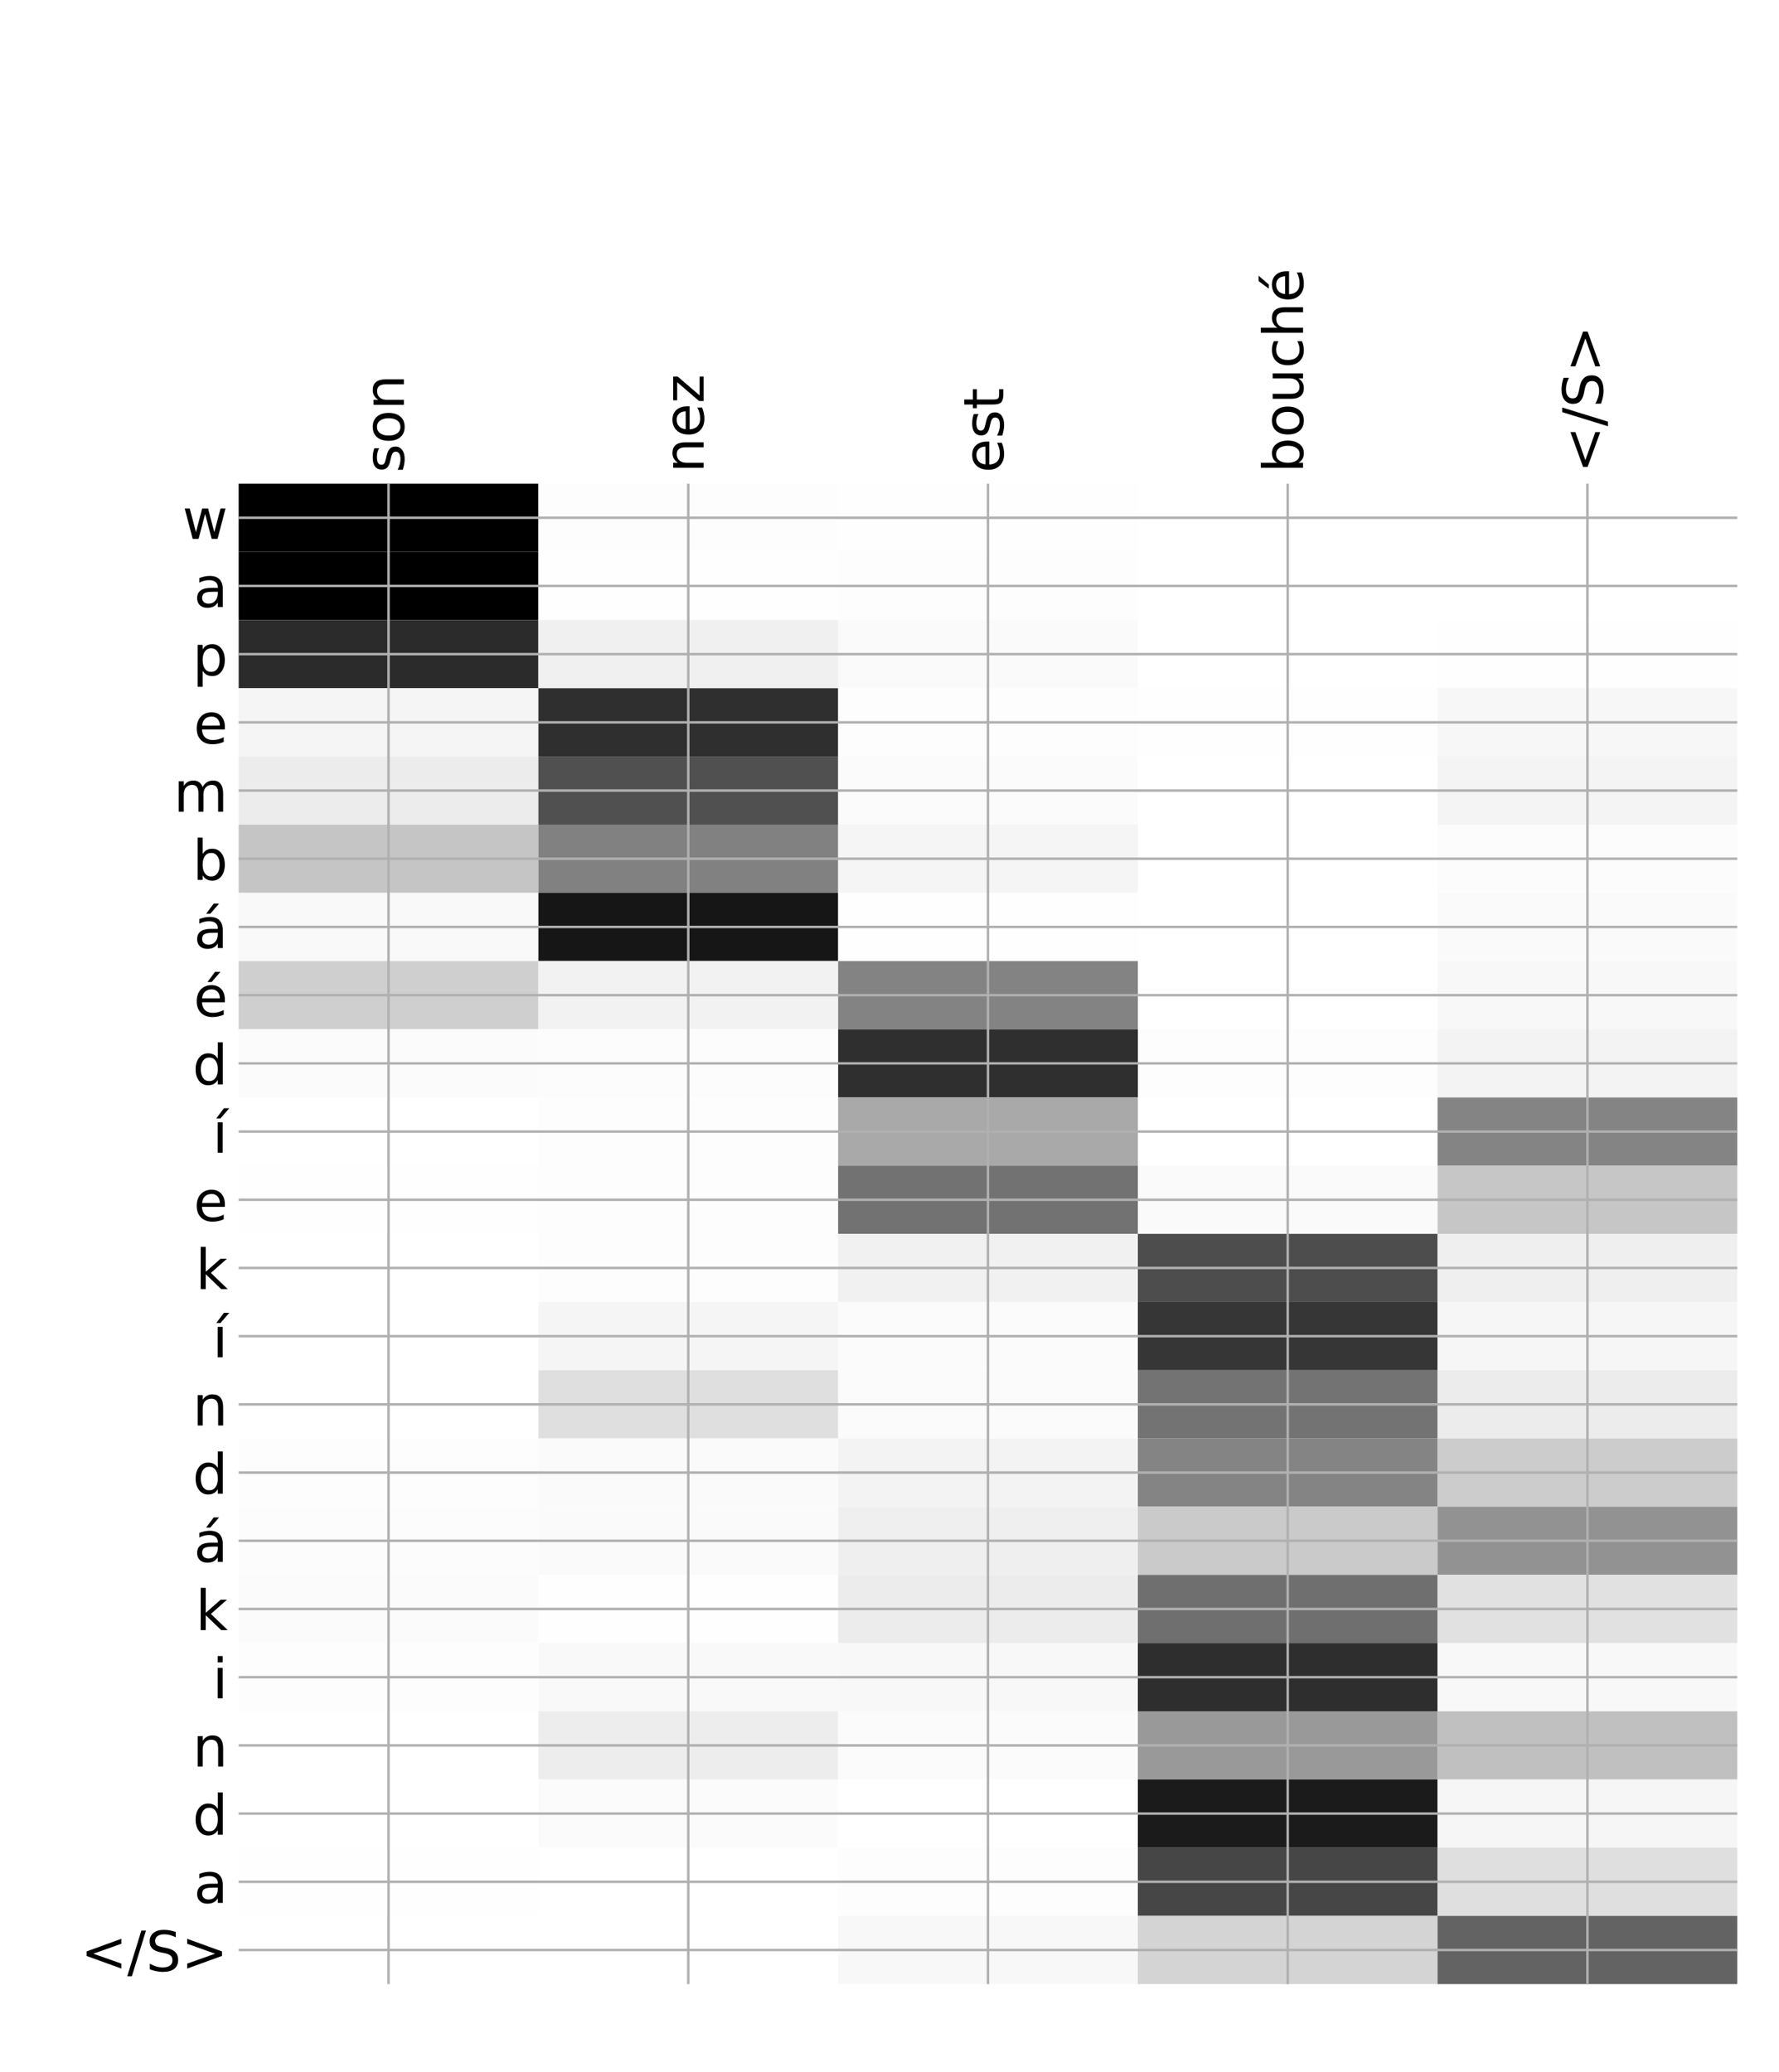 <?xml version="1.0" encoding="utf-8" standalone="no"?>
<!DOCTYPE svg PUBLIC "-//W3C//DTD SVG 1.1//EN"
  "http://www.w3.org/Graphics/SVG/1.1/DTD/svg11.dtd">
<!-- Created with matplotlib (http://matplotlib.org/) -->
<svg height="671pt" version="1.1" viewBox="0 0 576 671" width="576pt" xmlns="http://www.w3.org/2000/svg" xmlns:xlink="http://www.w3.org/1999/xlink">
 <defs>
  <style type="text/css">
*{stroke-linecap:butt;stroke-linejoin:round;}
  </style>
 </defs>
 <g id="figure_1">
  <g id="patch_1">
   <path d="M 0 672 
L 576 672 
L 576 0 
L 0 0 
z
" style="fill:#ffffff;"/>
  </g>
  <g id="axes_1">
   <g id="PolyCollection_1">
    <path clip-path="url(#p6132e8322e)" d="M 77.275 156.606 
L 77.275 178.69 
L 174.32 178.69 
L 174.32 156.606 
L 77.275 156.606 
z
"/>
    <path clip-path="url(#p6132e8322e)" d="M 174.32 156.606 
L 174.32 178.69 
L 271.365 178.69 
L 271.365 156.606 
L 174.32 156.606 
z
" style="fill:#fdfdfd;"/>
    <path clip-path="url(#p6132e8322e)" d="M 271.365 156.606 
L 271.365 178.69 
L 368.41 178.69 
L 368.41 156.606 
L 271.365 156.606 
z
" style="fill:#fefefe;"/>
    <path clip-path="url(#p6132e8322e)" d="M 368.41 156.606 
L 368.41 178.69 
L 465.455 178.69 
L 465.455 156.606 
L 368.41 156.606 
z
" style="fill:#ffffff;"/>
    <path clip-path="url(#p6132e8322e)" d="M 465.455 156.606 
L 465.455 178.69 
L 562.5 178.69 
L 562.5 156.606 
L 465.455 156.606 
z
" style="fill:#ffffff;"/>
    <path clip-path="url(#p6132e8322e)" d="M 77.275 178.69 
L 77.275 200.774 
L 174.32 200.774 
L 174.32 178.69 
L 77.275 178.69 
z
"/>
    <path clip-path="url(#p6132e8322e)" d="M 174.32 178.69 
L 174.32 200.774 
L 271.365 200.774 
L 271.365 178.69 
L 174.32 178.69 
z
" style="fill:#fefefe;"/>
    <path clip-path="url(#p6132e8322e)" d="M 271.365 178.69 
L 271.365 200.774 
L 368.41 200.774 
L 368.41 178.69 
L 271.365 178.69 
z
" style="fill:#fdfdfd;"/>
    <path clip-path="url(#p6132e8322e)" d="M 368.41 178.69 
L 368.41 200.774 
L 465.455 200.774 
L 465.455 178.69 
L 368.41 178.69 
z
" style="fill:#ffffff;"/>
    <path clip-path="url(#p6132e8322e)" d="M 465.455 178.69 
L 465.455 200.774 
L 562.5 200.774 
L 562.5 178.69 
L 465.455 178.69 
z
" style="fill:#ffffff;"/>
    <path clip-path="url(#p6132e8322e)" d="M 77.275 200.774 
L 77.275 222.858 
L 174.32 222.858 
L 174.32 200.774 
L 77.275 200.774 
z
" style="fill:#2b2b2b;"/>
    <path clip-path="url(#p6132e8322e)" d="M 174.32 200.774 
L 174.32 222.858 
L 271.365 222.858 
L 271.365 200.774 
L 174.32 200.774 
z
" style="fill:#f0f0f0;"/>
    <path clip-path="url(#p6132e8322e)" d="M 271.365 200.774 
L 271.365 222.858 
L 368.41 222.858 
L 368.41 200.774 
L 271.365 200.774 
z
" style="fill:#fafafa;"/>
    <path clip-path="url(#p6132e8322e)" d="M 368.41 200.774 
L 368.41 222.858 
L 465.455 222.858 
L 465.455 200.774 
L 368.41 200.774 
z
" style="fill:#ffffff;"/>
    <path clip-path="url(#p6132e8322e)" d="M 465.455 200.774 
L 465.455 222.858 
L 562.5 222.858 
L 562.5 200.774 
L 465.455 200.774 
z
" style="fill:#fefefe;"/>
    <path clip-path="url(#p6132e8322e)" d="M 77.275 222.858 
L 77.275 244.943 
L 174.32 244.943 
L 174.32 222.858 
L 77.275 222.858 
z
" style="fill:#f5f5f5;"/>
    <path clip-path="url(#p6132e8322e)" d="M 174.32 222.858 
L 174.32 244.943 
L 271.365 244.943 
L 271.365 222.858 
L 174.32 222.858 
z
" style="fill:#2f2f2f;"/>
    <path clip-path="url(#p6132e8322e)" d="M 271.365 222.858 
L 271.365 244.943 
L 368.41 244.943 
L 368.41 222.858 
L 271.365 222.858 
z
" style="fill:#fdfdfd;"/>
    <path clip-path="url(#p6132e8322e)" d="M 368.41 222.858 
L 368.41 244.943 
L 465.455 244.943 
L 465.455 222.858 
L 368.41 222.858 
z
" style="fill:#fefefe;"/>
    <path clip-path="url(#p6132e8322e)" d="M 465.455 222.858 
L 465.455 244.943 
L 562.5 244.943 
L 562.5 222.858 
L 465.455 222.858 
z
" style="fill:#f7f7f7;"/>
    <path clip-path="url(#p6132e8322e)" d="M 77.275 244.943 
L 77.275 267.027 
L 174.32 267.027 
L 174.32 244.943 
L 77.275 244.943 
z
" style="fill:#ececec;"/>
    <path clip-path="url(#p6132e8322e)" d="M 174.32 244.943 
L 174.32 267.027 
L 271.365 267.027 
L 271.365 244.943 
L 174.32 244.943 
z
" style="fill:#505050;"/>
    <path clip-path="url(#p6132e8322e)" d="M 271.365 244.943 
L 271.365 267.027 
L 368.41 267.027 
L 368.41 244.943 
L 271.365 244.943 
z
" style="fill:#fbfbfb;"/>
    <path clip-path="url(#p6132e8322e)" d="M 368.41 244.943 
L 368.41 267.027 
L 465.455 267.027 
L 465.455 244.943 
L 368.41 244.943 
z
" style="fill:#ffffff;"/>
    <path clip-path="url(#p6132e8322e)" d="M 465.455 244.943 
L 465.455 267.027 
L 562.5 267.027 
L 562.5 244.943 
L 465.455 244.943 
z
" style="fill:#f4f4f4;"/>
    <path clip-path="url(#p6132e8322e)" d="M 77.275 267.027 
L 77.275 289.111 
L 174.32 289.111 
L 174.32 267.027 
L 77.275 267.027 
z
" style="fill:#c5c5c5;"/>
    <path clip-path="url(#p6132e8322e)" d="M 174.32 267.027 
L 174.32 289.111 
L 271.365 289.111 
L 271.365 267.027 
L 174.32 267.027 
z
" style="fill:#818181;"/>
    <path clip-path="url(#p6132e8322e)" d="M 271.365 267.027 
L 271.365 289.111 
L 368.41 289.111 
L 368.41 267.027 
L 271.365 267.027 
z
" style="fill:#f5f5f5;"/>
    <path clip-path="url(#p6132e8322e)" d="M 368.41 267.027 
L 368.41 289.111 
L 465.455 289.111 
L 465.455 267.027 
L 368.41 267.027 
z
" style="fill:#ffffff;"/>
    <path clip-path="url(#p6132e8322e)" d="M 465.455 267.027 
L 465.455 289.111 
L 562.5 289.111 
L 562.5 267.027 
L 465.455 267.027 
z
" style="fill:#fcfcfc;"/>
    <path clip-path="url(#p6132e8322e)" d="M 77.275 289.111 
L 77.275 311.196 
L 174.32 311.196 
L 174.32 289.111 
L 77.275 289.111 
z
" style="fill:#f9f9f9;"/>
    <path clip-path="url(#p6132e8322e)" d="M 174.32 289.111 
L 174.32 311.196 
L 271.365 311.196 
L 271.365 289.111 
L 174.32 289.111 
z
" style="fill:#161616;"/>
    <path clip-path="url(#p6132e8322e)" d="M 271.365 289.111 
L 271.365 311.196 
L 368.41 311.196 
L 368.41 289.111 
L 271.365 289.111 
z
" style="fill:#fefefe;"/>
    <path clip-path="url(#p6132e8322e)" d="M 368.41 289.111 
L 368.41 311.196 
L 465.455 311.196 
L 465.455 289.111 
L 368.41 289.111 
z
" style="fill:#ffffff;"/>
    <path clip-path="url(#p6132e8322e)" d="M 465.455 289.111 
L 465.455 311.196 
L 562.5 311.196 
L 562.5 289.111 
L 465.455 289.111 
z
" style="fill:#fafafa;"/>
    <path clip-path="url(#p6132e8322e)" d="M 77.275 311.196 
L 77.275 333.28 
L 174.32 333.28 
L 174.32 311.196 
L 77.275 311.196 
z
" style="fill:#cfcfcf;"/>
    <path clip-path="url(#p6132e8322e)" d="M 174.32 311.196 
L 174.32 333.28 
L 271.365 333.28 
L 271.365 311.196 
L 174.32 311.196 
z
" style="fill:#f2f2f2;"/>
    <path clip-path="url(#p6132e8322e)" d="M 271.365 311.196 
L 271.365 333.28 
L 368.41 333.28 
L 368.41 311.196 
L 271.365 311.196 
z
" style="fill:#838383;"/>
    <path clip-path="url(#p6132e8322e)" d="M 368.41 311.196 
L 368.41 333.28 
L 465.455 333.28 
L 465.455 311.196 
L 368.41 311.196 
z
" style="fill:#ffffff;"/>
    <path clip-path="url(#p6132e8322e)" d="M 465.455 311.196 
L 465.455 333.28 
L 562.5 333.28 
L 562.5 311.196 
L 465.455 311.196 
z
" style="fill:#f8f8f8;"/>
    <path clip-path="url(#p6132e8322e)" d="M 77.275 333.28 
L 77.275 355.364 
L 174.32 355.364 
L 174.32 333.28 
L 77.275 333.28 
z
" style="fill:#fbfbfb;"/>
    <path clip-path="url(#p6132e8322e)" d="M 174.32 333.28 
L 174.32 355.364 
L 271.365 355.364 
L 271.365 333.28 
L 174.32 333.28 
z
" style="fill:#fcfcfc;"/>
    <path clip-path="url(#p6132e8322e)" d="M 271.365 333.28 
L 271.365 355.364 
L 368.41 355.364 
L 368.41 333.28 
L 271.365 333.28 
z
" style="fill:#2f2f2f;"/>
    <path clip-path="url(#p6132e8322e)" d="M 368.41 333.28 
L 368.41 355.364 
L 465.455 355.364 
L 465.455 333.28 
L 368.41 333.28 
z
" style="fill:#fdfdfd;"/>
    <path clip-path="url(#p6132e8322e)" d="M 465.455 333.28 
L 465.455 355.364 
L 562.5 355.364 
L 562.5 333.28 
L 465.455 333.28 
z
" style="fill:#f3f3f3;"/>
    <path clip-path="url(#p6132e8322e)" d="M 77.275 355.364 
L 77.275 377.448 
L 174.32 377.448 
L 174.32 355.364 
L 77.275 355.364 
z
" style="fill:#ffffff;"/>
    <path clip-path="url(#p6132e8322e)" d="M 174.32 355.364 
L 174.32 377.448 
L 271.365 377.448 
L 271.365 355.364 
L 174.32 355.364 
z
" style="fill:#fdfdfd;"/>
    <path clip-path="url(#p6132e8322e)" d="M 271.365 355.364 
L 271.365 377.448 
L 368.41 377.448 
L 368.41 355.364 
L 271.365 355.364 
z
" style="fill:#a9a9a9;"/>
    <path clip-path="url(#p6132e8322e)" d="M 368.41 355.364 
L 368.41 377.448 
L 465.455 377.448 
L 465.455 355.364 
L 368.41 355.364 
z
" style="fill:#ffffff;"/>
    <path clip-path="url(#p6132e8322e)" d="M 465.455 355.364 
L 465.455 377.448 
L 562.5 377.448 
L 562.5 355.364 
L 465.455 355.364 
z
" style="fill:#848484;"/>
    <path clip-path="url(#p6132e8322e)" d="M 77.275 377.448 
L 77.275 399.533 
L 174.32 399.533 
L 174.32 377.448 
L 77.275 377.448 
z
" style="fill:#fefefe;"/>
    <path clip-path="url(#p6132e8322e)" d="M 174.32 377.448 
L 174.32 399.533 
L 271.365 399.533 
L 271.365 377.448 
L 174.32 377.448 
z
" style="fill:#fdfdfd;"/>
    <path clip-path="url(#p6132e8322e)" d="M 271.365 377.448 
L 271.365 399.533 
L 368.41 399.533 
L 368.41 377.448 
L 271.365 377.448 
z
" style="fill:#727272;"/>
    <path clip-path="url(#p6132e8322e)" d="M 368.41 377.448 
L 368.41 399.533 
L 465.455 399.533 
L 465.455 377.448 
L 368.41 377.448 
z
" style="fill:#fafafa;"/>
    <path clip-path="url(#p6132e8322e)" d="M 465.455 377.448 
L 465.455 399.533 
L 562.5 399.533 
L 562.5 377.448 
L 465.455 377.448 
z
" style="fill:#c6c6c6;"/>
    <path clip-path="url(#p6132e8322e)" d="M 77.275 399.533 
L 77.275 421.617 
L 174.32 421.617 
L 174.32 399.533 
L 77.275 399.533 
z
" style="fill:#ffffff;"/>
    <path clip-path="url(#p6132e8322e)" d="M 174.32 399.533 
L 174.32 421.617 
L 271.365 421.617 
L 271.365 399.533 
L 174.32 399.533 
z
" style="fill:#fdfdfd;"/>
    <path clip-path="url(#p6132e8322e)" d="M 271.365 399.533 
L 271.365 421.617 
L 368.41 421.617 
L 368.41 399.533 
L 271.365 399.533 
z
" style="fill:#f1f1f1;"/>
    <path clip-path="url(#p6132e8322e)" d="M 368.41 399.533 
L 368.41 421.617 
L 465.455 421.617 
L 465.455 399.533 
L 368.41 399.533 
z
" style="fill:#4d4d4d;"/>
    <path clip-path="url(#p6132e8322e)" d="M 465.455 399.533 
L 465.455 421.617 
L 562.5 421.617 
L 562.5 399.533 
L 465.455 399.533 
z
" style="fill:#efefef;"/>
    <path clip-path="url(#p6132e8322e)" d="M 77.275 421.617 
L 77.275 443.701 
L 174.32 443.701 
L 174.32 421.617 
L 77.275 421.617 
z
" style="fill:#ffffff;"/>
    <path clip-path="url(#p6132e8322e)" d="M 174.32 421.617 
L 174.32 443.701 
L 271.365 443.701 
L 271.365 421.617 
L 174.32 421.617 
z
" style="fill:#f5f5f5;"/>
    <path clip-path="url(#p6132e8322e)" d="M 271.365 421.617 
L 271.365 443.701 
L 368.41 443.701 
L 368.41 421.617 
L 271.365 421.617 
z
" style="fill:#fbfbfb;"/>
    <path clip-path="url(#p6132e8322e)" d="M 368.41 421.617 
L 368.41 443.701 
L 465.455 443.701 
L 465.455 421.617 
L 368.41 421.617 
z
" style="fill:#363636;"/>
    <path clip-path="url(#p6132e8322e)" d="M 465.455 421.617 
L 465.455 443.701 
L 562.5 443.701 
L 562.5 421.617 
L 465.455 421.617 
z
" style="fill:#f6f6f6;"/>
    <path clip-path="url(#p6132e8322e)" d="M 77.275 443.701 
L 77.275 465.786 
L 174.32 465.786 
L 174.32 443.701 
L 77.275 443.701 
z
" style="fill:#ffffff;"/>
    <path clip-path="url(#p6132e8322e)" d="M 174.32 443.701 
L 174.32 465.786 
L 271.365 465.786 
L 271.365 443.701 
L 174.32 443.701 
z
" style="fill:#dfdfdf;"/>
    <path clip-path="url(#p6132e8322e)" d="M 271.365 443.701 
L 271.365 465.786 
L 368.41 465.786 
L 368.41 443.701 
L 271.365 443.701 
z
" style="fill:#fbfbfb;"/>
    <path clip-path="url(#p6132e8322e)" d="M 368.41 443.701 
L 368.41 465.786 
L 465.455 465.786 
L 465.455 443.701 
L 368.41 443.701 
z
" style="fill:#737373;"/>
    <path clip-path="url(#p6132e8322e)" d="M 465.455 443.701 
L 465.455 465.786 
L 562.5 465.786 
L 562.5 443.701 
L 465.455 443.701 
z
" style="fill:#ececec;"/>
    <path clip-path="url(#p6132e8322e)" d="M 77.275 465.786 
L 77.275 487.87 
L 174.32 487.87 
L 174.32 465.786 
L 77.275 465.786 
z
" style="fill:#fdfdfd;"/>
    <path clip-path="url(#p6132e8322e)" d="M 174.32 465.786 
L 174.32 487.87 
L 271.365 487.87 
L 271.365 465.786 
L 174.32 465.786 
z
" style="fill:#fafafa;"/>
    <path clip-path="url(#p6132e8322e)" d="M 271.365 465.786 
L 271.365 487.87 
L 368.41 487.87 
L 368.41 465.786 
L 271.365 465.786 
z
" style="fill:#f3f3f3;"/>
    <path clip-path="url(#p6132e8322e)" d="M 368.41 465.786 
L 368.41 487.87 
L 465.455 487.87 
L 465.455 465.786 
L 368.41 465.786 
z
" style="fill:#848484;"/>
    <path clip-path="url(#p6132e8322e)" d="M 465.455 465.786 
L 465.455 487.87 
L 562.5 487.87 
L 562.5 465.786 
L 465.455 465.786 
z
" style="fill:#cccccc;"/>
    <path clip-path="url(#p6132e8322e)" d="M 77.275 487.87 
L 77.275 509.954 
L 174.32 509.954 
L 174.32 487.87 
L 77.275 487.87 
z
" style="fill:#fcfcfc;"/>
    <path clip-path="url(#p6132e8322e)" d="M 174.32 487.87 
L 174.32 509.954 
L 271.365 509.954 
L 271.365 487.87 
L 174.32 487.87 
z
" style="fill:#fafafa;"/>
    <path clip-path="url(#p6132e8322e)" d="M 271.365 487.87 
L 271.365 509.954 
L 368.41 509.954 
L 368.41 487.87 
L 271.365 487.87 
z
" style="fill:#efefef;"/>
    <path clip-path="url(#p6132e8322e)" d="M 368.41 487.87 
L 368.41 509.954 
L 465.455 509.954 
L 465.455 487.87 
L 368.41 487.87 
z
" style="fill:#cacaca;"/>
    <path clip-path="url(#p6132e8322e)" d="M 465.455 487.87 
L 465.455 509.954 
L 562.5 509.954 
L 562.5 487.87 
L 465.455 487.87 
z
" style="fill:#929292;"/>
    <path clip-path="url(#p6132e8322e)" d="M 77.275 509.954 
L 77.275 532.039 
L 174.32 532.039 
L 174.32 509.954 
L 77.275 509.954 
z
" style="fill:#fbfbfb;"/>
    <path clip-path="url(#p6132e8322e)" d="M 174.32 509.954 
L 174.32 532.039 
L 271.365 532.039 
L 271.365 509.954 
L 174.32 509.954 
z
" style="fill:#fefefe;"/>
    <path clip-path="url(#p6132e8322e)" d="M 271.365 509.954 
L 271.365 532.039 
L 368.41 532.039 
L 368.41 509.954 
L 271.365 509.954 
z
" style="fill:#ececec;"/>
    <path clip-path="url(#p6132e8322e)" d="M 368.41 509.954 
L 368.41 532.039 
L 465.455 532.039 
L 465.455 509.954 
L 368.41 509.954 
z
" style="fill:#6f6f6f;"/>
    <path clip-path="url(#p6132e8322e)" d="M 465.455 509.954 
L 465.455 532.039 
L 562.5 532.039 
L 562.5 509.954 
L 465.455 509.954 
z
" style="fill:#e1e1e1;"/>
    <path clip-path="url(#p6132e8322e)" d="M 77.275 532.039 
L 77.275 554.123 
L 174.32 554.123 
L 174.32 532.039 
L 77.275 532.039 
z
" style="fill:#fdfdfd;"/>
    <path clip-path="url(#p6132e8322e)" d="M 174.32 532.039 
L 174.32 554.123 
L 271.365 554.123 
L 271.365 532.039 
L 174.32 532.039 
z
" style="fill:#f9f9f9;"/>
    <path clip-path="url(#p6132e8322e)" d="M 271.365 532.039 
L 271.365 554.123 
L 368.41 554.123 
L 368.41 532.039 
L 271.365 532.039 
z
" style="fill:#f8f8f8;"/>
    <path clip-path="url(#p6132e8322e)" d="M 368.41 532.039 
L 368.41 554.123 
L 465.455 554.123 
L 465.455 532.039 
L 368.41 532.039 
z
" style="fill:#2e2e2e;"/>
    <path clip-path="url(#p6132e8322e)" d="M 465.455 532.039 
L 465.455 554.123 
L 562.5 554.123 
L 562.5 532.039 
L 465.455 532.039 
z
" style="fill:#f8f8f8;"/>
    <path clip-path="url(#p6132e8322e)" d="M 77.275 554.123 
L 77.275 576.207 
L 174.32 576.207 
L 174.32 554.123 
L 77.275 554.123 
z
" style="fill:#ffffff;"/>
    <path clip-path="url(#p6132e8322e)" d="M 174.32 554.123 
L 174.32 576.207 
L 271.365 576.207 
L 271.365 554.123 
L 174.32 554.123 
z
" style="fill:#ededed;"/>
    <path clip-path="url(#p6132e8322e)" d="M 271.365 554.123 
L 271.365 576.207 
L 368.41 576.207 
L 368.41 554.123 
L 271.365 554.123 
z
" style="fill:#fbfbfb;"/>
    <path clip-path="url(#p6132e8322e)" d="M 368.41 554.123 
L 368.41 576.207 
L 465.455 576.207 
L 465.455 554.123 
L 368.41 554.123 
z
" style="fill:#999999;"/>
    <path clip-path="url(#p6132e8322e)" d="M 465.455 554.123 
L 465.455 576.207 
L 562.5 576.207 
L 562.5 554.123 
L 465.455 554.123 
z
" style="fill:#c0c0c0;"/>
    <path clip-path="url(#p6132e8322e)" d="M 77.275 576.207 
L 77.275 598.291 
L 174.32 598.291 
L 174.32 576.207 
L 77.275 576.207 
z
" style="fill:#ffffff;"/>
    <path clip-path="url(#p6132e8322e)" d="M 174.32 576.207 
L 174.32 598.291 
L 271.365 598.291 
L 271.365 576.207 
L 174.32 576.207 
z
" style="fill:#fbfbfb;"/>
    <path clip-path="url(#p6132e8322e)" d="M 271.365 576.207 
L 271.365 598.291 
L 368.41 598.291 
L 368.41 576.207 
L 271.365 576.207 
z
" style="fill:#ffffff;"/>
    <path clip-path="url(#p6132e8322e)" d="M 368.41 576.207 
L 368.41 598.291 
L 465.455 598.291 
L 465.455 576.207 
L 368.41 576.207 
z
" style="fill:#1b1b1b;"/>
    <path clip-path="url(#p6132e8322e)" d="M 465.455 576.207 
L 465.455 598.291 
L 562.5 598.291 
L 562.5 576.207 
L 465.455 576.207 
z
" style="fill:#f6f6f6;"/>
    <path clip-path="url(#p6132e8322e)" d="M 77.275 598.291 
L 77.275 620.376 
L 174.32 620.376 
L 174.32 598.291 
L 77.275 598.291 
z
" style="fill:#fefefe;"/>
    <path clip-path="url(#p6132e8322e)" d="M 174.32 598.291 
L 174.32 620.376 
L 271.365 620.376 
L 271.365 598.291 
L 174.32 598.291 
z
" style="fill:#ffffff;"/>
    <path clip-path="url(#p6132e8322e)" d="M 271.365 598.291 
L 271.365 620.376 
L 368.41 620.376 
L 368.41 598.291 
L 271.365 598.291 
z
" style="fill:#fdfdfd;"/>
    <path clip-path="url(#p6132e8322e)" d="M 368.41 598.291 
L 368.41 620.376 
L 465.455 620.376 
L 465.455 598.291 
L 368.41 598.291 
z
" style="fill:#464646;"/>
    <path clip-path="url(#p6132e8322e)" d="M 465.455 598.291 
L 465.455 620.376 
L 562.5 620.376 
L 562.5 598.291 
L 465.455 598.291 
z
" style="fill:#dfdfdf;"/>
    <path clip-path="url(#p6132e8322e)" d="M 77.275 620.376 
L 77.275 642.46 
L 174.32 642.46 
L 174.32 620.376 
L 77.275 620.376 
z
" style="fill:#ffffff;"/>
    <path clip-path="url(#p6132e8322e)" d="M 174.32 620.376 
L 174.32 642.46 
L 271.365 642.46 
L 271.365 620.376 
L 174.32 620.376 
z
" style="fill:#ffffff;"/>
    <path clip-path="url(#p6132e8322e)" d="M 271.365 620.376 
L 271.365 642.46 
L 368.41 642.46 
L 368.41 620.376 
L 271.365 620.376 
z
" style="fill:#f8f8f8;"/>
    <path clip-path="url(#p6132e8322e)" d="M 368.41 620.376 
L 368.41 642.46 
L 465.455 642.46 
L 465.455 620.376 
L 368.41 620.376 
z
" style="fill:#d4d4d4;"/>
    <path clip-path="url(#p6132e8322e)" d="M 465.455 620.376 
L 465.455 642.46 
L 562.5 642.46 
L 562.5 620.376 
L 465.455 620.376 
z
" style="fill:#636363;"/>
   </g>
   <g id="matplotlib.axis_1">
    <g id="xtick_1">
     <g id="line2d_1">
      <path clip-path="url(#p6132e8322e)" d="M 125.797 642.46 
L 125.797 156.606 
" style="fill:none;stroke:#b0b0b0;stroke-linecap:square;stroke-width:0.8;"/>
     </g>
     <g id="line2d_2"/>
     <g id="text_1">
      <!-- son -->
      <defs>
       <path d="M 44.281 53.078 
L 44.281 44.578 
Q 40.484 46.531 36.375 47.5 
Q 32.281 48.484 27.875 48.484 
Q 21.188 48.484 17.844 46.438 
Q 14.5 44.391 14.5 40.281 
Q 14.5 37.156 16.891 35.375 
Q 19.281 33.594 26.516 31.984 
L 29.594 31.297 
Q 39.156 29.25 43.188 25.516 
Q 47.219 21.781 47.219 15.094 
Q 47.219 7.469 41.188 3.016 
Q 35.156 -1.422 24.609 -1.422 
Q 20.219 -1.422 15.453 -0.562 
Q 10.688 0.297 5.422 2 
L 5.422 11.281 
Q 10.406 8.688 15.234 7.391 
Q 20.062 6.109 24.812 6.109 
Q 31.156 6.109 34.562 8.281 
Q 37.984 10.453 37.984 14.406 
Q 37.984 18.062 35.516 20.016 
Q 33.062 21.969 24.703 23.781 
L 21.578 24.516 
Q 13.234 26.266 9.516 29.906 
Q 5.812 33.547 5.812 39.891 
Q 5.812 47.609 11.281 51.797 
Q 16.75 56 26.812 56 
Q 31.781 56 36.172 55.266 
Q 40.578 54.547 44.281 53.078 
z
" id="DejaVuSans-73"/>
       <path d="M 30.609 48.391 
Q 23.391 48.391 19.188 42.75 
Q 14.984 37.109 14.984 27.297 
Q 14.984 17.484 19.156 11.844 
Q 23.344 6.203 30.609 6.203 
Q 37.797 6.203 41.984 11.859 
Q 46.188 17.531 46.188 27.297 
Q 46.188 37.016 41.984 42.703 
Q 37.797 48.391 30.609 48.391 
z
M 30.609 56 
Q 42.328 56 49.016 48.375 
Q 55.719 40.766 55.719 27.297 
Q 55.719 13.875 49.016 6.219 
Q 42.328 -1.422 30.609 -1.422 
Q 18.844 -1.422 12.172 6.219 
Q 5.516 13.875 5.516 27.297 
Q 5.516 40.766 12.172 48.375 
Q 18.844 56 30.609 56 
z
" id="DejaVuSans-6f"/>
       <path d="M 54.891 33.016 
L 54.891 0 
L 45.906 0 
L 45.906 32.719 
Q 45.906 40.484 42.875 44.328 
Q 39.844 48.188 33.797 48.188 
Q 26.516 48.188 22.312 43.547 
Q 18.109 38.922 18.109 30.906 
L 18.109 0 
L 9.078 0 
L 9.078 54.688 
L 18.109 54.688 
L 18.109 46.188 
Q 21.344 51.125 25.703 53.562 
Q 30.078 56 35.797 56 
Q 45.219 56 50.047 50.172 
Q 54.891 44.344 54.891 33.016 
z
" id="DejaVuSans-6e"/>
      </defs>
      <g transform="translate(130.764 153.106)rotate(-90)scale(0.18 -0.18)">
       <use xlink:href="#DejaVuSans-73"/>
       <use x="52.1" xlink:href="#DejaVuSans-6f"/>
       <use x="113.281" xlink:href="#DejaVuSans-6e"/>
      </g>
     </g>
    </g>
    <g id="xtick_2">
     <g id="line2d_3">
      <path clip-path="url(#p6132e8322e)" d="M 222.843 642.46 
L 222.843 156.606 
" style="fill:none;stroke:#b0b0b0;stroke-linecap:square;stroke-width:0.8;"/>
     </g>
     <g id="line2d_4"/>
     <g id="text_2">
      <!-- nez -->
      <defs>
       <path d="M 56.203 29.594 
L 56.203 25.203 
L 14.891 25.203 
Q 15.484 15.922 20.484 11.062 
Q 25.484 6.203 34.422 6.203 
Q 39.594 6.203 44.453 7.469 
Q 49.312 8.734 54.109 11.281 
L 54.109 2.781 
Q 49.266 0.734 44.188 -0.344 
Q 39.109 -1.422 33.891 -1.422 
Q 20.797 -1.422 13.156 6.188 
Q 5.516 13.812 5.516 26.812 
Q 5.516 40.234 12.766 48.109 
Q 20.016 56 32.328 56 
Q 43.359 56 49.781 48.891 
Q 56.203 41.797 56.203 29.594 
z
M 47.219 32.234 
Q 47.125 39.594 43.094 43.984 
Q 39.062 48.391 32.422 48.391 
Q 24.906 48.391 20.391 44.141 
Q 15.875 39.891 15.188 32.172 
z
" id="DejaVuSans-65"/>
       <path d="M 5.516 54.688 
L 48.188 54.688 
L 48.188 46.484 
L 14.406 7.172 
L 48.188 7.172 
L 48.188 0 
L 4.297 0 
L 4.297 8.203 
L 38.094 47.516 
L 5.516 47.516 
z
" id="DejaVuSans-7a"/>
      </defs>
      <g transform="translate(227.809 153.106)rotate(-90)scale(0.18 -0.18)">
       <use xlink:href="#DejaVuSans-6e"/>
       <use x="63.379" xlink:href="#DejaVuSans-65"/>
       <use x="124.902" xlink:href="#DejaVuSans-7a"/>
      </g>
     </g>
    </g>
    <g id="xtick_3">
     <g id="line2d_5">
      <path clip-path="url(#p6132e8322e)" d="M 319.887 642.46 
L 319.887 156.606 
" style="fill:none;stroke:#b0b0b0;stroke-linecap:square;stroke-width:0.8;"/>
     </g>
     <g id="line2d_6"/>
     <g id="text_3">
      <!-- est -->
      <defs>
       <path d="M 18.312 70.219 
L 18.312 54.688 
L 36.812 54.688 
L 36.812 47.703 
L 18.312 47.703 
L 18.312 18.016 
Q 18.312 11.328 20.141 9.422 
Q 21.969 7.516 27.594 7.516 
L 36.812 7.516 
L 36.812 0 
L 27.594 0 
Q 17.188 0 13.234 3.875 
Q 9.281 7.766 9.281 18.016 
L 9.281 47.703 
L 2.688 47.703 
L 2.688 54.688 
L 9.281 54.688 
L 9.281 70.219 
z
" id="DejaVuSans-74"/>
      </defs>
      <g transform="translate(324.854 153.106)rotate(-90)scale(0.18 -0.18)">
       <use xlink:href="#DejaVuSans-65"/>
       <use x="61.523" xlink:href="#DejaVuSans-73"/>
       <use x="113.623" xlink:href="#DejaVuSans-74"/>
      </g>
     </g>
    </g>
    <g id="xtick_4">
     <g id="line2d_7">
      <path clip-path="url(#p6132e8322e)" d="M 416.933 642.46 
L 416.933 156.606 
" style="fill:none;stroke:#b0b0b0;stroke-linecap:square;stroke-width:0.8;"/>
     </g>
     <g id="line2d_8"/>
     <g id="text_4">
      <!-- bouché -->
      <defs>
       <path d="M 48.688 27.297 
Q 48.688 37.203 44.609 42.844 
Q 40.531 48.484 33.406 48.484 
Q 26.266 48.484 22.188 42.844 
Q 18.109 37.203 18.109 27.297 
Q 18.109 17.391 22.188 11.75 
Q 26.266 6.109 33.406 6.109 
Q 40.531 6.109 44.609 11.75 
Q 48.688 17.391 48.688 27.297 
z
M 18.109 46.391 
Q 20.953 51.266 25.266 53.625 
Q 29.594 56 35.594 56 
Q 45.562 56 51.781 48.094 
Q 58.016 40.188 58.016 27.297 
Q 58.016 14.406 51.781 6.484 
Q 45.562 -1.422 35.594 -1.422 
Q 29.594 -1.422 25.266 0.953 
Q 20.953 3.328 18.109 8.203 
L 18.109 0 
L 9.078 0 
L 9.078 75.984 
L 18.109 75.984 
z
" id="DejaVuSans-62"/>
       <path d="M 8.5 21.578 
L 8.5 54.688 
L 17.484 54.688 
L 17.484 21.922 
Q 17.484 14.156 20.5 10.266 
Q 23.531 6.391 29.594 6.391 
Q 36.859 6.391 41.078 11.031 
Q 45.312 15.672 45.312 23.688 
L 45.312 54.688 
L 54.297 54.688 
L 54.297 0 
L 45.312 0 
L 45.312 8.406 
Q 42.047 3.422 37.719 1 
Q 33.406 -1.422 27.688 -1.422 
Q 18.266 -1.422 13.375 4.438 
Q 8.5 10.297 8.5 21.578 
z
M 31.109 56 
z
" id="DejaVuSans-75"/>
       <path d="M 48.781 52.594 
L 48.781 44.188 
Q 44.969 46.297 41.141 47.344 
Q 37.312 48.391 33.406 48.391 
Q 24.656 48.391 19.812 42.844 
Q 14.984 37.312 14.984 27.297 
Q 14.984 17.281 19.812 11.734 
Q 24.656 6.203 33.406 6.203 
Q 37.312 6.203 41.141 7.25 
Q 44.969 8.297 48.781 10.406 
L 48.781 2.094 
Q 45.016 0.344 40.984 -0.531 
Q 36.969 -1.422 32.422 -1.422 
Q 20.062 -1.422 12.781 6.344 
Q 5.516 14.109 5.516 27.297 
Q 5.516 40.672 12.859 48.328 
Q 20.219 56 33.016 56 
Q 37.156 56 41.109 55.141 
Q 45.062 54.297 48.781 52.594 
z
" id="DejaVuSans-63"/>
       <path d="M 54.891 33.016 
L 54.891 0 
L 45.906 0 
L 45.906 32.719 
Q 45.906 40.484 42.875 44.328 
Q 39.844 48.188 33.797 48.188 
Q 26.516 48.188 22.312 43.547 
Q 18.109 38.922 18.109 30.906 
L 18.109 0 
L 9.078 0 
L 9.078 75.984 
L 18.109 75.984 
L 18.109 46.188 
Q 21.344 51.125 25.703 53.562 
Q 30.078 56 35.797 56 
Q 45.219 56 50.047 50.172 
Q 54.891 44.344 54.891 33.016 
z
" id="DejaVuSans-68"/>
       <path d="M 56.203 29.594 
L 56.203 25.203 
L 14.891 25.203 
Q 15.484 15.922 20.484 11.062 
Q 25.484 6.203 34.422 6.203 
Q 39.594 6.203 44.453 7.469 
Q 49.312 8.734 54.109 11.281 
L 54.109 2.781 
Q 49.266 0.734 44.188 -0.344 
Q 39.109 -1.422 33.891 -1.422 
Q 20.797 -1.422 13.156 6.188 
Q 5.516 13.812 5.516 26.812 
Q 5.516 40.234 12.766 48.109 
Q 20.016 56 32.328 56 
Q 43.359 56 49.781 48.891 
Q 56.203 41.797 56.203 29.594 
z
M 47.219 32.234 
Q 47.125 39.594 43.094 43.984 
Q 39.062 48.391 32.422 48.391 
Q 24.906 48.391 20.391 44.141 
Q 15.875 39.891 15.188 32.172 
z
M 38.531 79.984 
L 48.25 79.984 
L 32.344 61.625 
L 24.859 61.625 
z
" id="DejaVuSans-e9"/>
      </defs>
      <g transform="translate(421.899 153.106)rotate(-90)scale(0.18 -0.18)">
       <use xlink:href="#DejaVuSans-62"/>
       <use x="63.477" xlink:href="#DejaVuSans-6f"/>
       <use x="124.658" xlink:href="#DejaVuSans-75"/>
       <use x="188.037" xlink:href="#DejaVuSans-63"/>
       <use x="243.018" xlink:href="#DejaVuSans-68"/>
       <use x="306.396" xlink:href="#DejaVuSans-e9"/>
      </g>
     </g>
    </g>
    <g id="xtick_5">
     <g id="line2d_9">
      <path clip-path="url(#p6132e8322e)" d="M 513.977 642.46 
L 513.977 156.606 
" style="fill:none;stroke:#b0b0b0;stroke-linecap:square;stroke-width:0.8;"/>
     </g>
     <g id="line2d_10"/>
     <g id="text_5">
      <!-- &lt;/S&gt; -->
      <defs>
       <path d="M 73.188 49.219 
L 22.797 31.297 
L 73.188 13.484 
L 73.188 4.594 
L 10.594 27.297 
L 10.594 35.406 
L 73.188 58.109 
z
" id="DejaVuSans-3c"/>
       <path d="M 25.391 72.906 
L 33.688 72.906 
L 8.297 -9.281 
L 0 -9.281 
z
" id="DejaVuSans-2f"/>
       <path d="M 53.516 70.516 
L 53.516 60.891 
Q 47.906 63.578 42.922 64.891 
Q 37.938 66.219 33.297 66.219 
Q 25.25 66.219 20.875 63.094 
Q 16.5 59.969 16.5 54.203 
Q 16.5 49.359 19.406 46.891 
Q 22.312 44.438 30.422 42.922 
L 36.375 41.703 
Q 47.406 39.594 52.656 34.297 
Q 57.906 29 57.906 20.125 
Q 57.906 9.516 50.797 4.047 
Q 43.703 -1.422 29.984 -1.422 
Q 24.812 -1.422 18.969 -0.25 
Q 13.141 0.922 6.891 3.219 
L 6.891 13.375 
Q 12.891 10.016 18.656 8.297 
Q 24.422 6.594 29.984 6.594 
Q 38.422 6.594 43.016 9.906 
Q 47.609 13.234 47.609 19.391 
Q 47.609 24.75 44.312 27.781 
Q 41.016 30.812 33.5 32.328 
L 27.484 33.5 
Q 16.453 35.688 11.516 40.375 
Q 6.594 45.062 6.594 53.422 
Q 6.594 63.094 13.406 68.656 
Q 20.219 74.219 32.172 74.219 
Q 37.312 74.219 42.625 73.281 
Q 47.953 72.359 53.516 70.516 
z
" id="DejaVuSans-53"/>
       <path d="M 10.594 49.219 
L 10.594 58.109 
L 73.188 35.406 
L 73.188 27.297 
L 10.594 4.594 
L 10.594 13.484 
L 60.891 31.297 
z
" id="DejaVuSans-3e"/>
      </defs>
      <g transform="translate(518.944 153.106)rotate(-90)scale(0.18 -0.18)">
       <use xlink:href="#DejaVuSans-3c"/>
       <use x="83.789" xlink:href="#DejaVuSans-2f"/>
       <use x="117.48" xlink:href="#DejaVuSans-53"/>
       <use x="180.957" xlink:href="#DejaVuSans-3e"/>
      </g>
     </g>
    </g>
   </g>
   <g id="matplotlib.axis_2">
    <g id="ytick_1">
     <g id="line2d_11">
      <path clip-path="url(#p6132e8322e)" d="M 77.275 167.648 
L 562.5 167.648 
" style="fill:none;stroke:#b0b0b0;stroke-linecap:square;stroke-width:0.8;"/>
     </g>
     <g id="line2d_12"/>
     <g id="text_6">
      <!-- w -->
      <defs>
       <path d="M 4.203 54.688 
L 13.188 54.688 
L 24.422 12.016 
L 35.594 54.688 
L 46.188 54.688 
L 57.422 12.016 
L 68.609 54.688 
L 77.594 54.688 
L 63.281 0 
L 52.688 0 
L 40.922 44.828 
L 29.109 0 
L 18.5 0 
z
" id="DejaVuSans-77"/>
      </defs>
      <g transform="translate(59.054 174.486)scale(0.18 -0.18)">
       <use xlink:href="#DejaVuSans-77"/>
      </g>
     </g>
    </g>
    <g id="ytick_2">
     <g id="line2d_13">
      <path clip-path="url(#p6132e8322e)" d="M 77.275 189.732 
L 562.5 189.732 
" style="fill:none;stroke:#b0b0b0;stroke-linecap:square;stroke-width:0.8;"/>
     </g>
     <g id="line2d_14"/>
     <g id="text_7">
      <!-- a -->
      <defs>
       <path d="M 34.281 27.484 
Q 23.391 27.484 19.188 25 
Q 14.984 22.516 14.984 16.5 
Q 14.984 11.719 18.141 8.906 
Q 21.297 6.109 26.703 6.109 
Q 34.188 6.109 38.703 11.406 
Q 43.219 16.703 43.219 25.484 
L 43.219 27.484 
z
M 52.203 31.203 
L 52.203 0 
L 43.219 0 
L 43.219 8.297 
Q 40.141 3.328 35.547 0.953 
Q 30.953 -1.422 24.312 -1.422 
Q 15.922 -1.422 10.953 3.297 
Q 6 8.016 6 15.922 
Q 6 25.141 12.172 29.828 
Q 18.359 34.516 30.609 34.516 
L 43.219 34.516 
L 43.219 35.406 
Q 43.219 41.609 39.141 45 
Q 35.062 48.391 27.688 48.391 
Q 23 48.391 18.547 47.266 
Q 14.109 46.141 10.016 43.891 
L 10.016 52.203 
Q 14.938 54.109 19.578 55.047 
Q 24.219 56 28.609 56 
Q 40.484 56 46.344 49.844 
Q 52.203 43.703 52.203 31.203 
z
" id="DejaVuSans-61"/>
      </defs>
      <g transform="translate(62.744 196.571)scale(0.18 -0.18)">
       <use xlink:href="#DejaVuSans-61"/>
      </g>
     </g>
    </g>
    <g id="ytick_3">
     <g id="line2d_15">
      <path clip-path="url(#p6132e8322e)" d="M 77.275 211.816 
L 562.5 211.816 
" style="fill:none;stroke:#b0b0b0;stroke-linecap:square;stroke-width:0.8;"/>
     </g>
     <g id="line2d_16"/>
     <g id="text_8">
      <!-- p -->
      <defs>
       <path d="M 18.109 8.203 
L 18.109 -20.797 
L 9.078 -20.797 
L 9.078 54.688 
L 18.109 54.688 
L 18.109 46.391 
Q 20.953 51.266 25.266 53.625 
Q 29.594 56 35.594 56 
Q 45.562 56 51.781 48.094 
Q 58.016 40.188 58.016 27.297 
Q 58.016 14.406 51.781 6.484 
Q 45.562 -1.422 35.594 -1.422 
Q 29.594 -1.422 25.266 0.953 
Q 20.953 3.328 18.109 8.203 
z
M 48.688 27.297 
Q 48.688 37.203 44.609 42.844 
Q 40.531 48.484 33.406 48.484 
Q 26.266 48.484 22.188 42.844 
Q 18.109 37.203 18.109 27.297 
Q 18.109 17.391 22.188 11.75 
Q 26.266 6.109 33.406 6.109 
Q 40.531 6.109 44.609 11.75 
Q 48.688 17.391 48.688 27.297 
z
" id="DejaVuSans-70"/>
      </defs>
      <g transform="translate(62.348 218.655)scale(0.18 -0.18)">
       <use xlink:href="#DejaVuSans-70"/>
      </g>
     </g>
    </g>
    <g id="ytick_4">
     <g id="line2d_17">
      <path clip-path="url(#p6132e8322e)" d="M 77.275 233.901 
L 562.5 233.901 
" style="fill:none;stroke:#b0b0b0;stroke-linecap:square;stroke-width:0.8;"/>
     </g>
     <g id="line2d_18"/>
     <g id="text_9">
      <!-- e -->
      <g transform="translate(62.699 240.739)scale(0.18 -0.18)">
       <use xlink:href="#DejaVuSans-65"/>
      </g>
     </g>
    </g>
    <g id="ytick_5">
     <g id="line2d_19">
      <path clip-path="url(#p6132e8322e)" d="M 77.275 255.985 
L 562.5 255.985 
" style="fill:none;stroke:#b0b0b0;stroke-linecap:square;stroke-width:0.8;"/>
     </g>
     <g id="line2d_20"/>
     <g id="text_10">
      <!-- m -->
      <defs>
       <path d="M 52 44.188 
Q 55.375 50.25 60.062 53.125 
Q 64.75 56 71.094 56 
Q 79.641 56 84.281 50.016 
Q 88.922 44.047 88.922 33.016 
L 88.922 0 
L 79.891 0 
L 79.891 32.719 
Q 79.891 40.578 77.094 44.375 
Q 74.312 48.188 68.609 48.188 
Q 61.625 48.188 57.562 43.547 
Q 53.516 38.922 53.516 30.906 
L 53.516 0 
L 44.484 0 
L 44.484 32.719 
Q 44.484 40.625 41.703 44.406 
Q 38.922 48.188 33.109 48.188 
Q 26.219 48.188 22.156 43.531 
Q 18.109 38.875 18.109 30.906 
L 18.109 0 
L 9.078 0 
L 9.078 54.688 
L 18.109 54.688 
L 18.109 46.188 
Q 21.188 51.219 25.484 53.609 
Q 29.781 56 35.688 56 
Q 41.656 56 45.828 52.969 
Q 50 49.953 52 44.188 
z
" id="DejaVuSans-6d"/>
      </defs>
      <g transform="translate(56.242 262.823)scale(0.18 -0.18)">
       <use xlink:href="#DejaVuSans-6d"/>
      </g>
     </g>
    </g>
    <g id="ytick_6">
     <g id="line2d_21">
      <path clip-path="url(#p6132e8322e)" d="M 77.275 278.069 
L 562.5 278.069 
" style="fill:none;stroke:#b0b0b0;stroke-linecap:square;stroke-width:0.8;"/>
     </g>
     <g id="line2d_22"/>
     <g id="text_11">
      <!-- b -->
      <g transform="translate(62.348 284.908)scale(0.18 -0.18)">
       <use xlink:href="#DejaVuSans-62"/>
      </g>
     </g>
    </g>
    <g id="ytick_7">
     <g id="line2d_23">
      <path clip-path="url(#p6132e8322e)" d="M 77.275 300.153 
L 562.5 300.153 
" style="fill:none;stroke:#b0b0b0;stroke-linecap:square;stroke-width:0.8;"/>
     </g>
     <g id="line2d_24"/>
     <g id="text_12">
      <!-- á -->
      <defs>
       <path d="M 34.281 27.484 
Q 23.391 27.484 19.188 25 
Q 14.984 22.516 14.984 16.5 
Q 14.984 11.719 18.141 8.906 
Q 21.297 6.109 26.703 6.109 
Q 34.188 6.109 38.703 11.406 
Q 43.219 16.703 43.219 25.484 
L 43.219 27.484 
z
M 52.203 31.203 
L 52.203 0 
L 43.219 0 
L 43.219 8.297 
Q 40.141 3.328 35.547 0.953 
Q 30.953 -1.422 24.312 -1.422 
Q 15.922 -1.422 10.953 3.297 
Q 6 8.016 6 15.922 
Q 6 25.141 12.172 29.828 
Q 18.359 34.516 30.609 34.516 
L 43.219 34.516 
L 43.219 35.406 
Q 43.219 41.609 39.141 45 
Q 35.062 48.391 27.688 48.391 
Q 23 48.391 18.547 47.266 
Q 14.109 46.141 10.016 43.891 
L 10.016 52.203 
Q 14.938 54.109 19.578 55.047 
Q 24.219 56 28.609 56 
Q 40.484 56 46.344 49.844 
Q 52.203 43.703 52.203 31.203 
z
M 35.781 79.984 
L 45.5 79.984 
L 29.594 61.625 
L 22.109 61.625 
z
" id="DejaVuSans-e1"/>
      </defs>
      <g transform="translate(62.744 306.992)scale(0.18 -0.18)">
       <use xlink:href="#DejaVuSans-e1"/>
      </g>
     </g>
    </g>
    <g id="ytick_8">
     <g id="line2d_25">
      <path clip-path="url(#p6132e8322e)" d="M 77.275 322.238 
L 562.5 322.238 
" style="fill:none;stroke:#b0b0b0;stroke-linecap:square;stroke-width:0.8;"/>
     </g>
     <g id="line2d_26"/>
     <g id="text_13">
      <!-- é -->
      <g transform="translate(62.699 329.076)scale(0.18 -0.18)">
       <use xlink:href="#DejaVuSans-e9"/>
      </g>
     </g>
    </g>
    <g id="ytick_9">
     <g id="line2d_27">
      <path clip-path="url(#p6132e8322e)" d="M 77.275 344.322 
L 562.5 344.322 
" style="fill:none;stroke:#b0b0b0;stroke-linecap:square;stroke-width:0.8;"/>
     </g>
     <g id="line2d_28"/>
     <g id="text_14">
      <!-- d -->
      <defs>
       <path d="M 45.406 46.391 
L 45.406 75.984 
L 54.391 75.984 
L 54.391 0 
L 45.406 0 
L 45.406 8.203 
Q 42.578 3.328 38.25 0.953 
Q 33.938 -1.422 27.875 -1.422 
Q 17.969 -1.422 11.734 6.484 
Q 5.516 14.406 5.516 27.297 
Q 5.516 40.188 11.734 48.094 
Q 17.969 56 27.875 56 
Q 33.938 56 38.25 53.625 
Q 42.578 51.266 45.406 46.391 
z
M 14.797 27.297 
Q 14.797 17.391 18.875 11.75 
Q 22.953 6.109 30.078 6.109 
Q 37.203 6.109 41.297 11.75 
Q 45.406 17.391 45.406 27.297 
Q 45.406 37.203 41.297 42.844 
Q 37.203 48.484 30.078 48.484 
Q 22.953 48.484 18.875 42.844 
Q 14.797 37.203 14.797 27.297 
z
" id="DejaVuSans-64"/>
      </defs>
      <g transform="translate(62.348 351.161)scale(0.18 -0.18)">
       <use xlink:href="#DejaVuSans-64"/>
      </g>
     </g>
    </g>
    <g id="ytick_10">
     <g id="line2d_29">
      <path clip-path="url(#p6132e8322e)" d="M 77.275 366.406 
L 562.5 366.406 
" style="fill:none;stroke:#b0b0b0;stroke-linecap:square;stroke-width:0.8;"/>
     </g>
     <g id="line2d_30"/>
     <g id="text_15">
      <!-- í -->
      <defs>
       <path d="M 20.656 79.984 
L 30.375 79.984 
L 14.469 61.625 
L 6.984 61.625 
z
M 9.422 54.688 
L 18.406 54.688 
L 18.406 0 
L 9.422 0 
z
M 13.922 56 
z
" id="DejaVuSans-ed"/>
      </defs>
      <g transform="translate(68.774 373.245)scale(0.18 -0.18)">
       <use xlink:href="#DejaVuSans-ed"/>
      </g>
     </g>
    </g>
    <g id="ytick_11">
     <g id="line2d_31">
      <path clip-path="url(#p6132e8322e)" d="M 77.275 388.491 
L 562.5 388.491 
" style="fill:none;stroke:#b0b0b0;stroke-linecap:square;stroke-width:0.8;"/>
     </g>
     <g id="line2d_32"/>
     <g id="text_16">
      <!-- e -->
      <g transform="translate(62.699 395.329)scale(0.18 -0.18)">
       <use xlink:href="#DejaVuSans-65"/>
      </g>
     </g>
    </g>
    <g id="ytick_12">
     <g id="line2d_33">
      <path clip-path="url(#p6132e8322e)" d="M 77.275 410.575 
L 562.5 410.575 
" style="fill:none;stroke:#b0b0b0;stroke-linecap:square;stroke-width:0.8;"/>
     </g>
     <g id="line2d_34"/>
     <g id="text_17">
      <!-- k -->
      <defs>
       <path d="M 9.078 75.984 
L 18.109 75.984 
L 18.109 31.109 
L 44.922 54.688 
L 56.391 54.688 
L 27.391 29.109 
L 57.625 0 
L 45.906 0 
L 18.109 26.703 
L 18.109 0 
L 9.078 0 
z
" id="DejaVuSans-6b"/>
      </defs>
      <g transform="translate(63.352 417.414)scale(0.18 -0.18)">
       <use xlink:href="#DejaVuSans-6b"/>
      </g>
     </g>
    </g>
    <g id="ytick_13">
     <g id="line2d_35">
      <path clip-path="url(#p6132e8322e)" d="M 77.275 432.659 
L 562.5 432.659 
" style="fill:none;stroke:#b0b0b0;stroke-linecap:square;stroke-width:0.8;"/>
     </g>
     <g id="line2d_36"/>
     <g id="text_18">
      <!-- í -->
      <g transform="translate(68.774 439.498)scale(0.18 -0.18)">
       <use xlink:href="#DejaVuSans-ed"/>
      </g>
     </g>
    </g>
    <g id="ytick_14">
     <g id="line2d_37">
      <path clip-path="url(#p6132e8322e)" d="M 77.275 454.744 
L 562.5 454.744 
" style="fill:none;stroke:#b0b0b0;stroke-linecap:square;stroke-width:0.8;"/>
     </g>
     <g id="line2d_38"/>
     <g id="text_19">
      <!-- n -->
      <g transform="translate(62.367 461.582)scale(0.18 -0.18)">
       <use xlink:href="#DejaVuSans-6e"/>
      </g>
     </g>
    </g>
    <g id="ytick_15">
     <g id="line2d_39">
      <path clip-path="url(#p6132e8322e)" d="M 77.275 476.828 
L 562.5 476.828 
" style="fill:none;stroke:#b0b0b0;stroke-linecap:square;stroke-width:0.8;"/>
     </g>
     <g id="line2d_40"/>
     <g id="text_20">
      <!-- d -->
      <g transform="translate(62.348 483.666)scale(0.18 -0.18)">
       <use xlink:href="#DejaVuSans-64"/>
      </g>
     </g>
    </g>
    <g id="ytick_16">
     <g id="line2d_41">
      <path clip-path="url(#p6132e8322e)" d="M 77.275 498.912 
L 562.5 498.912 
" style="fill:none;stroke:#b0b0b0;stroke-linecap:square;stroke-width:0.8;"/>
     </g>
     <g id="line2d_42"/>
     <g id="text_21">
      <!-- á -->
      <g transform="translate(62.744 505.751)scale(0.18 -0.18)">
       <use xlink:href="#DejaVuSans-e1"/>
      </g>
     </g>
    </g>
    <g id="ytick_17">
     <g id="line2d_43">
      <path clip-path="url(#p6132e8322e)" d="M 77.275 520.996 
L 562.5 520.996 
" style="fill:none;stroke:#b0b0b0;stroke-linecap:square;stroke-width:0.8;"/>
     </g>
     <g id="line2d_44"/>
     <g id="text_22">
      <!-- k -->
      <g transform="translate(63.352 527.835)scale(0.18 -0.18)">
       <use xlink:href="#DejaVuSans-6b"/>
      </g>
     </g>
    </g>
    <g id="ytick_18">
     <g id="line2d_45">
      <path clip-path="url(#p6132e8322e)" d="M 77.275 543.081 
L 562.5 543.081 
" style="fill:none;stroke:#b0b0b0;stroke-linecap:square;stroke-width:0.8;"/>
     </g>
     <g id="line2d_46"/>
     <g id="text_23">
      <!-- i -->
      <defs>
       <path d="M 9.422 54.688 
L 18.406 54.688 
L 18.406 0 
L 9.422 0 
z
M 9.422 75.984 
L 18.406 75.984 
L 18.406 64.594 
L 9.422 64.594 
z
" id="DejaVuSans-69"/>
      </defs>
      <g transform="translate(68.774 549.919)scale(0.18 -0.18)">
       <use xlink:href="#DejaVuSans-69"/>
      </g>
     </g>
    </g>
    <g id="ytick_19">
     <g id="line2d_47">
      <path clip-path="url(#p6132e8322e)" d="M 77.275 565.165 
L 562.5 565.165 
" style="fill:none;stroke:#b0b0b0;stroke-linecap:square;stroke-width:0.8;"/>
     </g>
     <g id="line2d_48"/>
     <g id="text_24">
      <!-- n -->
      <g transform="translate(62.367 572.004)scale(0.18 -0.18)">
       <use xlink:href="#DejaVuSans-6e"/>
      </g>
     </g>
    </g>
    <g id="ytick_20">
     <g id="line2d_49">
      <path clip-path="url(#p6132e8322e)" d="M 77.275 587.249 
L 562.5 587.249 
" style="fill:none;stroke:#b0b0b0;stroke-linecap:square;stroke-width:0.8;"/>
     </g>
     <g id="line2d_50"/>
     <g id="text_25">
      <!-- d -->
      <g transform="translate(62.348 594.088)scale(0.18 -0.18)">
       <use xlink:href="#DejaVuSans-64"/>
      </g>
     </g>
    </g>
    <g id="ytick_21">
     <g id="line2d_51">
      <path clip-path="url(#p6132e8322e)" d="M 77.275 609.334 
L 562.5 609.334 
" style="fill:none;stroke:#b0b0b0;stroke-linecap:square;stroke-width:0.8;"/>
     </g>
     <g id="line2d_52"/>
     <g id="text_26">
      <!-- a -->
      <g transform="translate(62.744 616.172)scale(0.18 -0.18)">
       <use xlink:href="#DejaVuSans-61"/>
      </g>
     </g>
    </g>
    <g id="ytick_22">
     <g id="line2d_53">
      <path clip-path="url(#p6132e8322e)" d="M 77.275 631.418 
L 562.5 631.418 
" style="fill:none;stroke:#b0b0b0;stroke-linecap:square;stroke-width:0.8;"/>
     </g>
     <g id="line2d_54"/>
     <g id="text_27">
      <!-- &lt;/S&gt; -->
      <g transform="translate(26.117 638.256)scale(0.18 -0.18)">
       <use xlink:href="#DejaVuSans-3c"/>
       <use x="83.789" xlink:href="#DejaVuSans-2f"/>
       <use x="117.48" xlink:href="#DejaVuSans-53"/>
       <use x="180.957" xlink:href="#DejaVuSans-3e"/>
      </g>
     </g>
    </g>
   </g>
  </g>
 </g>
 <defs>
  <clipPath id="p6132e8322e">
   <rect height="485.854" width="485.225" x="77.275" y="156.606"/>
  </clipPath>
 </defs>
</svg>

